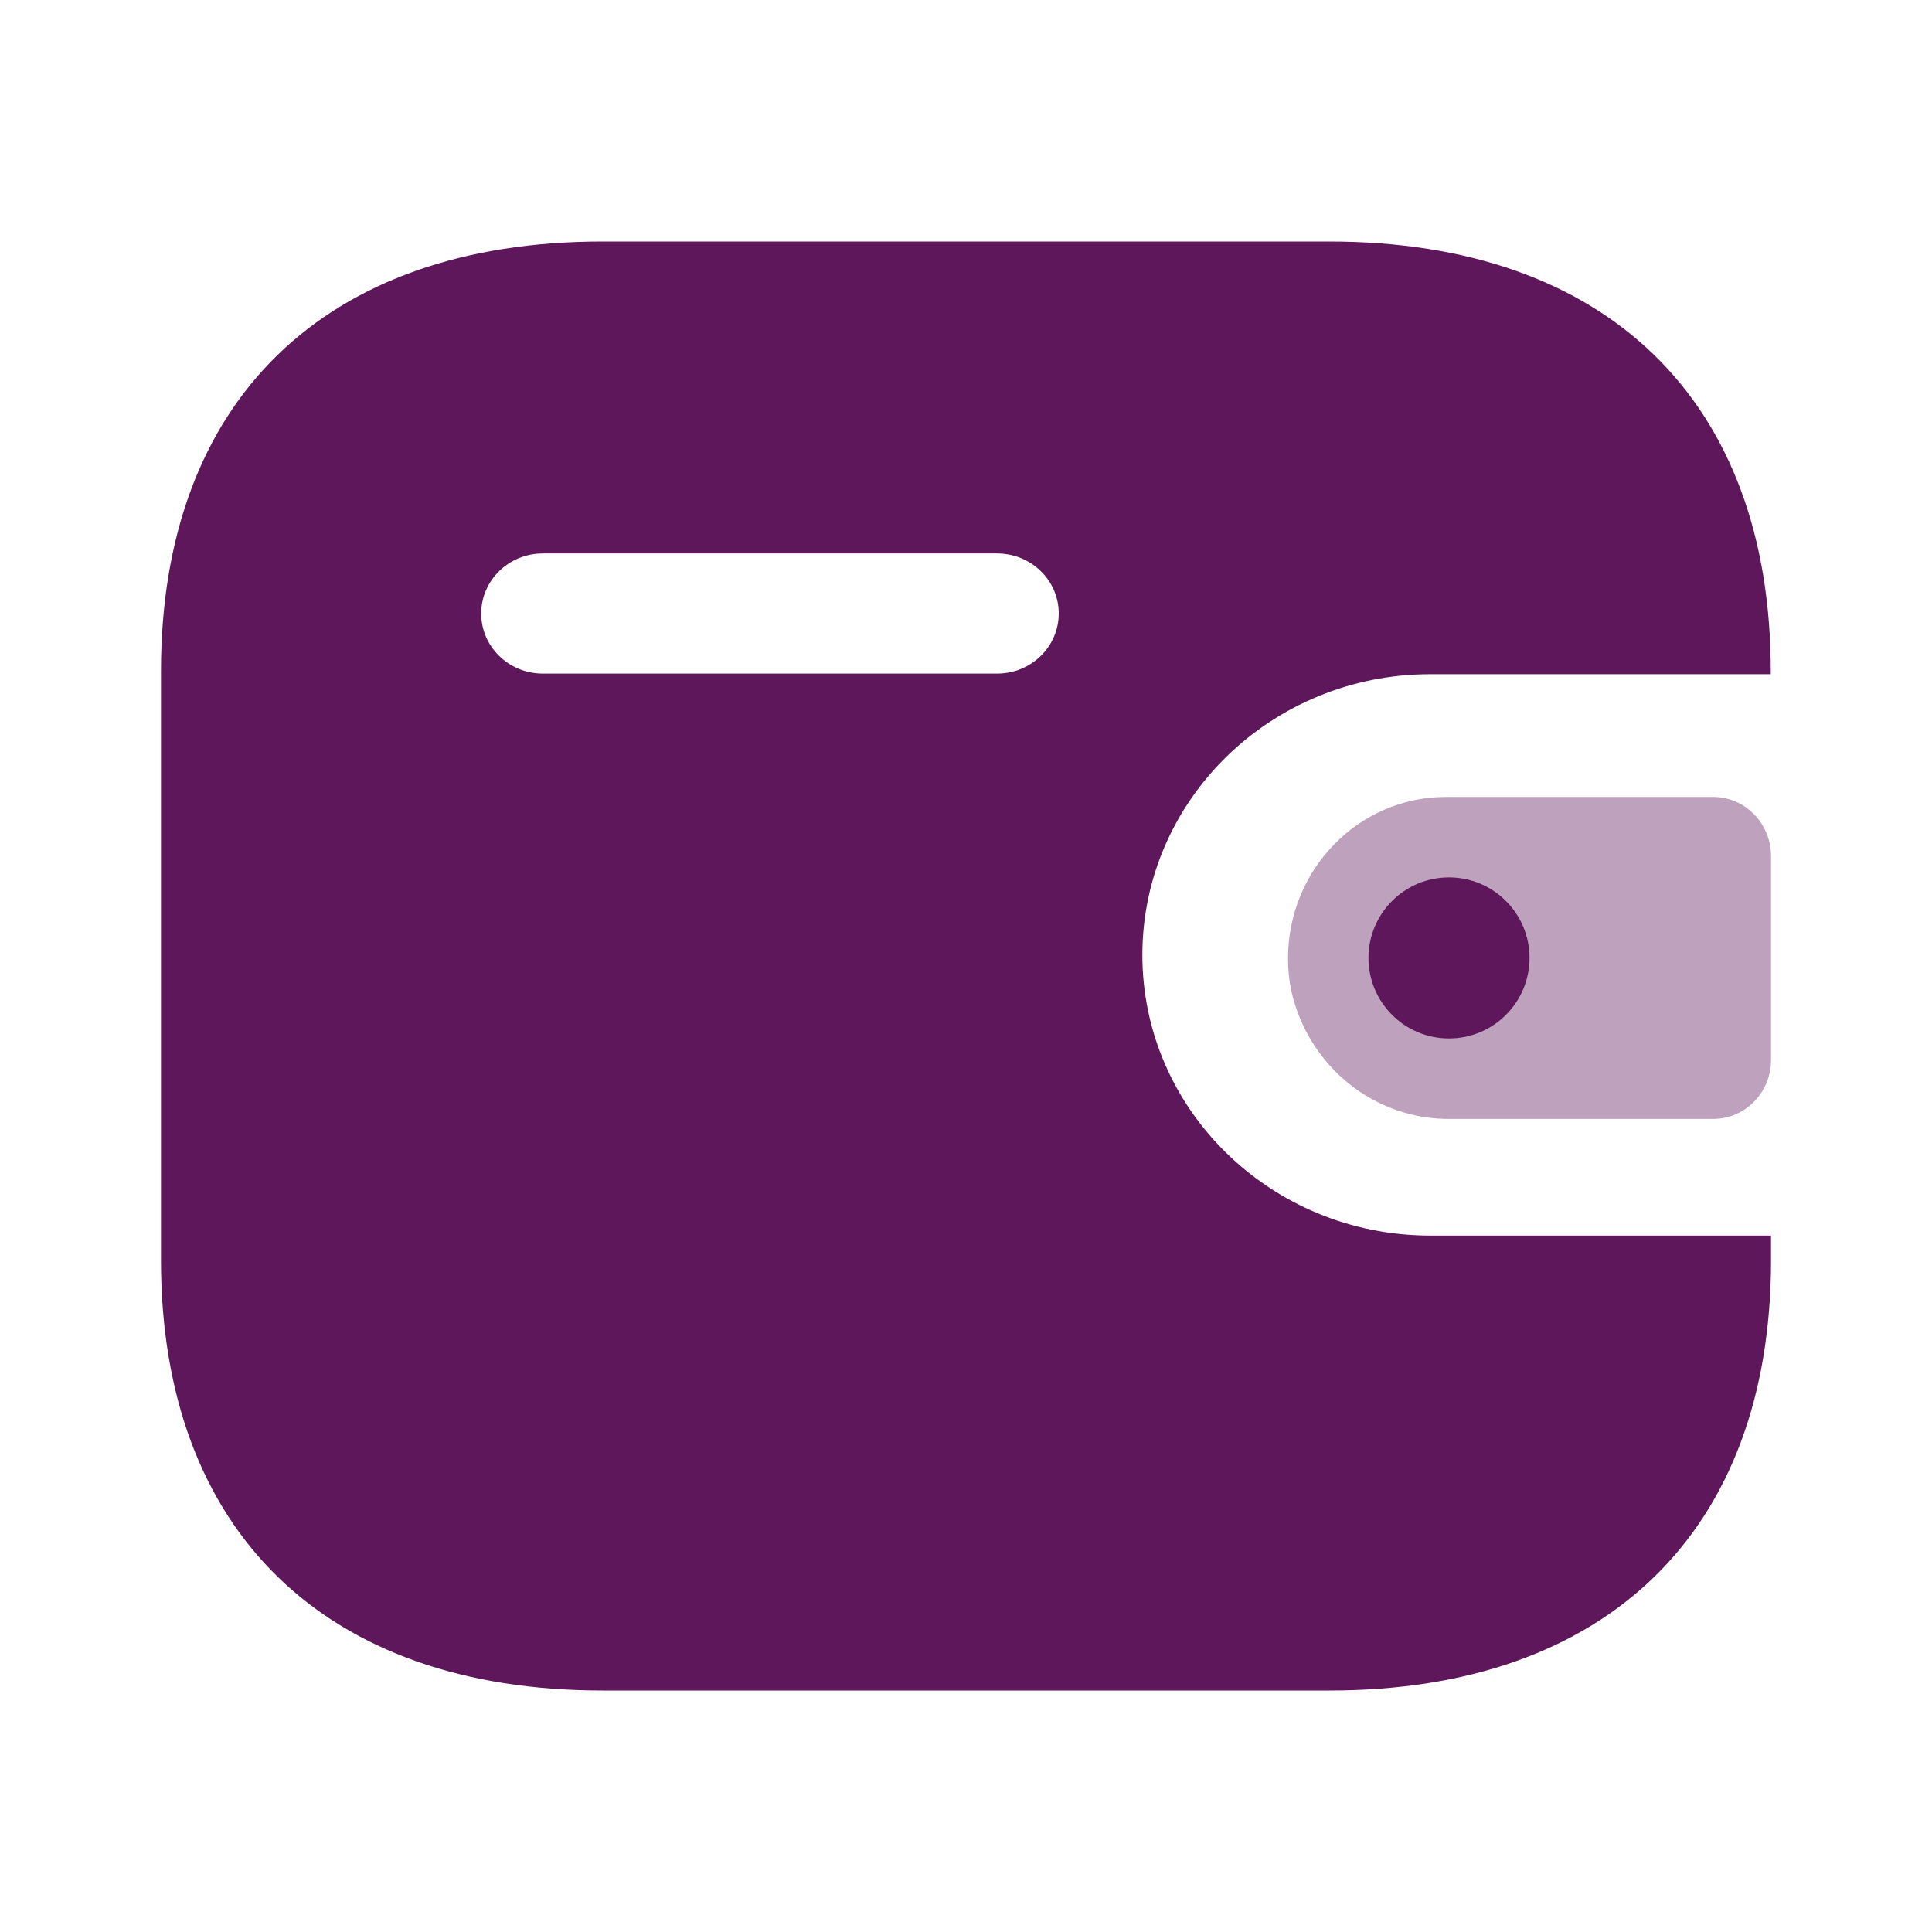 <svg width="28" height="28" viewBox="0 0 28 28" fill="none" xmlns="http://www.w3.org/2000/svg">
<g id="Iconly/Bulk/Wallet">
<g id="Wallet">
<path id="Fill 1" fill-rule="evenodd" clip-rule="evenodd" d="M25.663 9.771H20.722C18.423 9.775 16.561 11.591 16.556 13.833C16.553 16.079 18.418 17.903 20.722 17.907H25.667V18.263C25.667 22.183 23.291 24.5 19.27 24.5H8.731C4.709 24.5 2.333 22.183 2.333 18.263V9.727C2.333 5.808 4.709 3.5 8.731 3.5H19.266C23.287 3.5 25.663 5.808 25.663 9.727V9.771ZM7.863 9.762H14.443H14.447H14.455C14.948 9.76 15.346 9.369 15.344 8.887C15.342 8.407 14.94 8.019 14.447 8.021H7.863C7.373 8.023 6.976 8.41 6.974 8.888C6.972 9.369 7.37 9.76 7.863 9.762Z" fill="#5D175A"/>
<path id="Fill 4" opacity="0.4" d="M18.711 14.346C18.955 15.456 19.927 16.237 21.038 16.216H24.83C25.292 16.216 25.667 15.834 25.667 15.36V12.407C25.666 11.935 25.292 11.551 24.83 11.55H20.949C19.686 11.554 18.665 12.603 18.667 13.895C18.667 14.047 18.682 14.198 18.711 14.346Z" fill="#5D175A"/>
<ellipse id="Oval" cx="21" cy="13.883" rx="1.167" ry="1.167" fill="#5D175A"/>
</g>
</g>
</svg>
